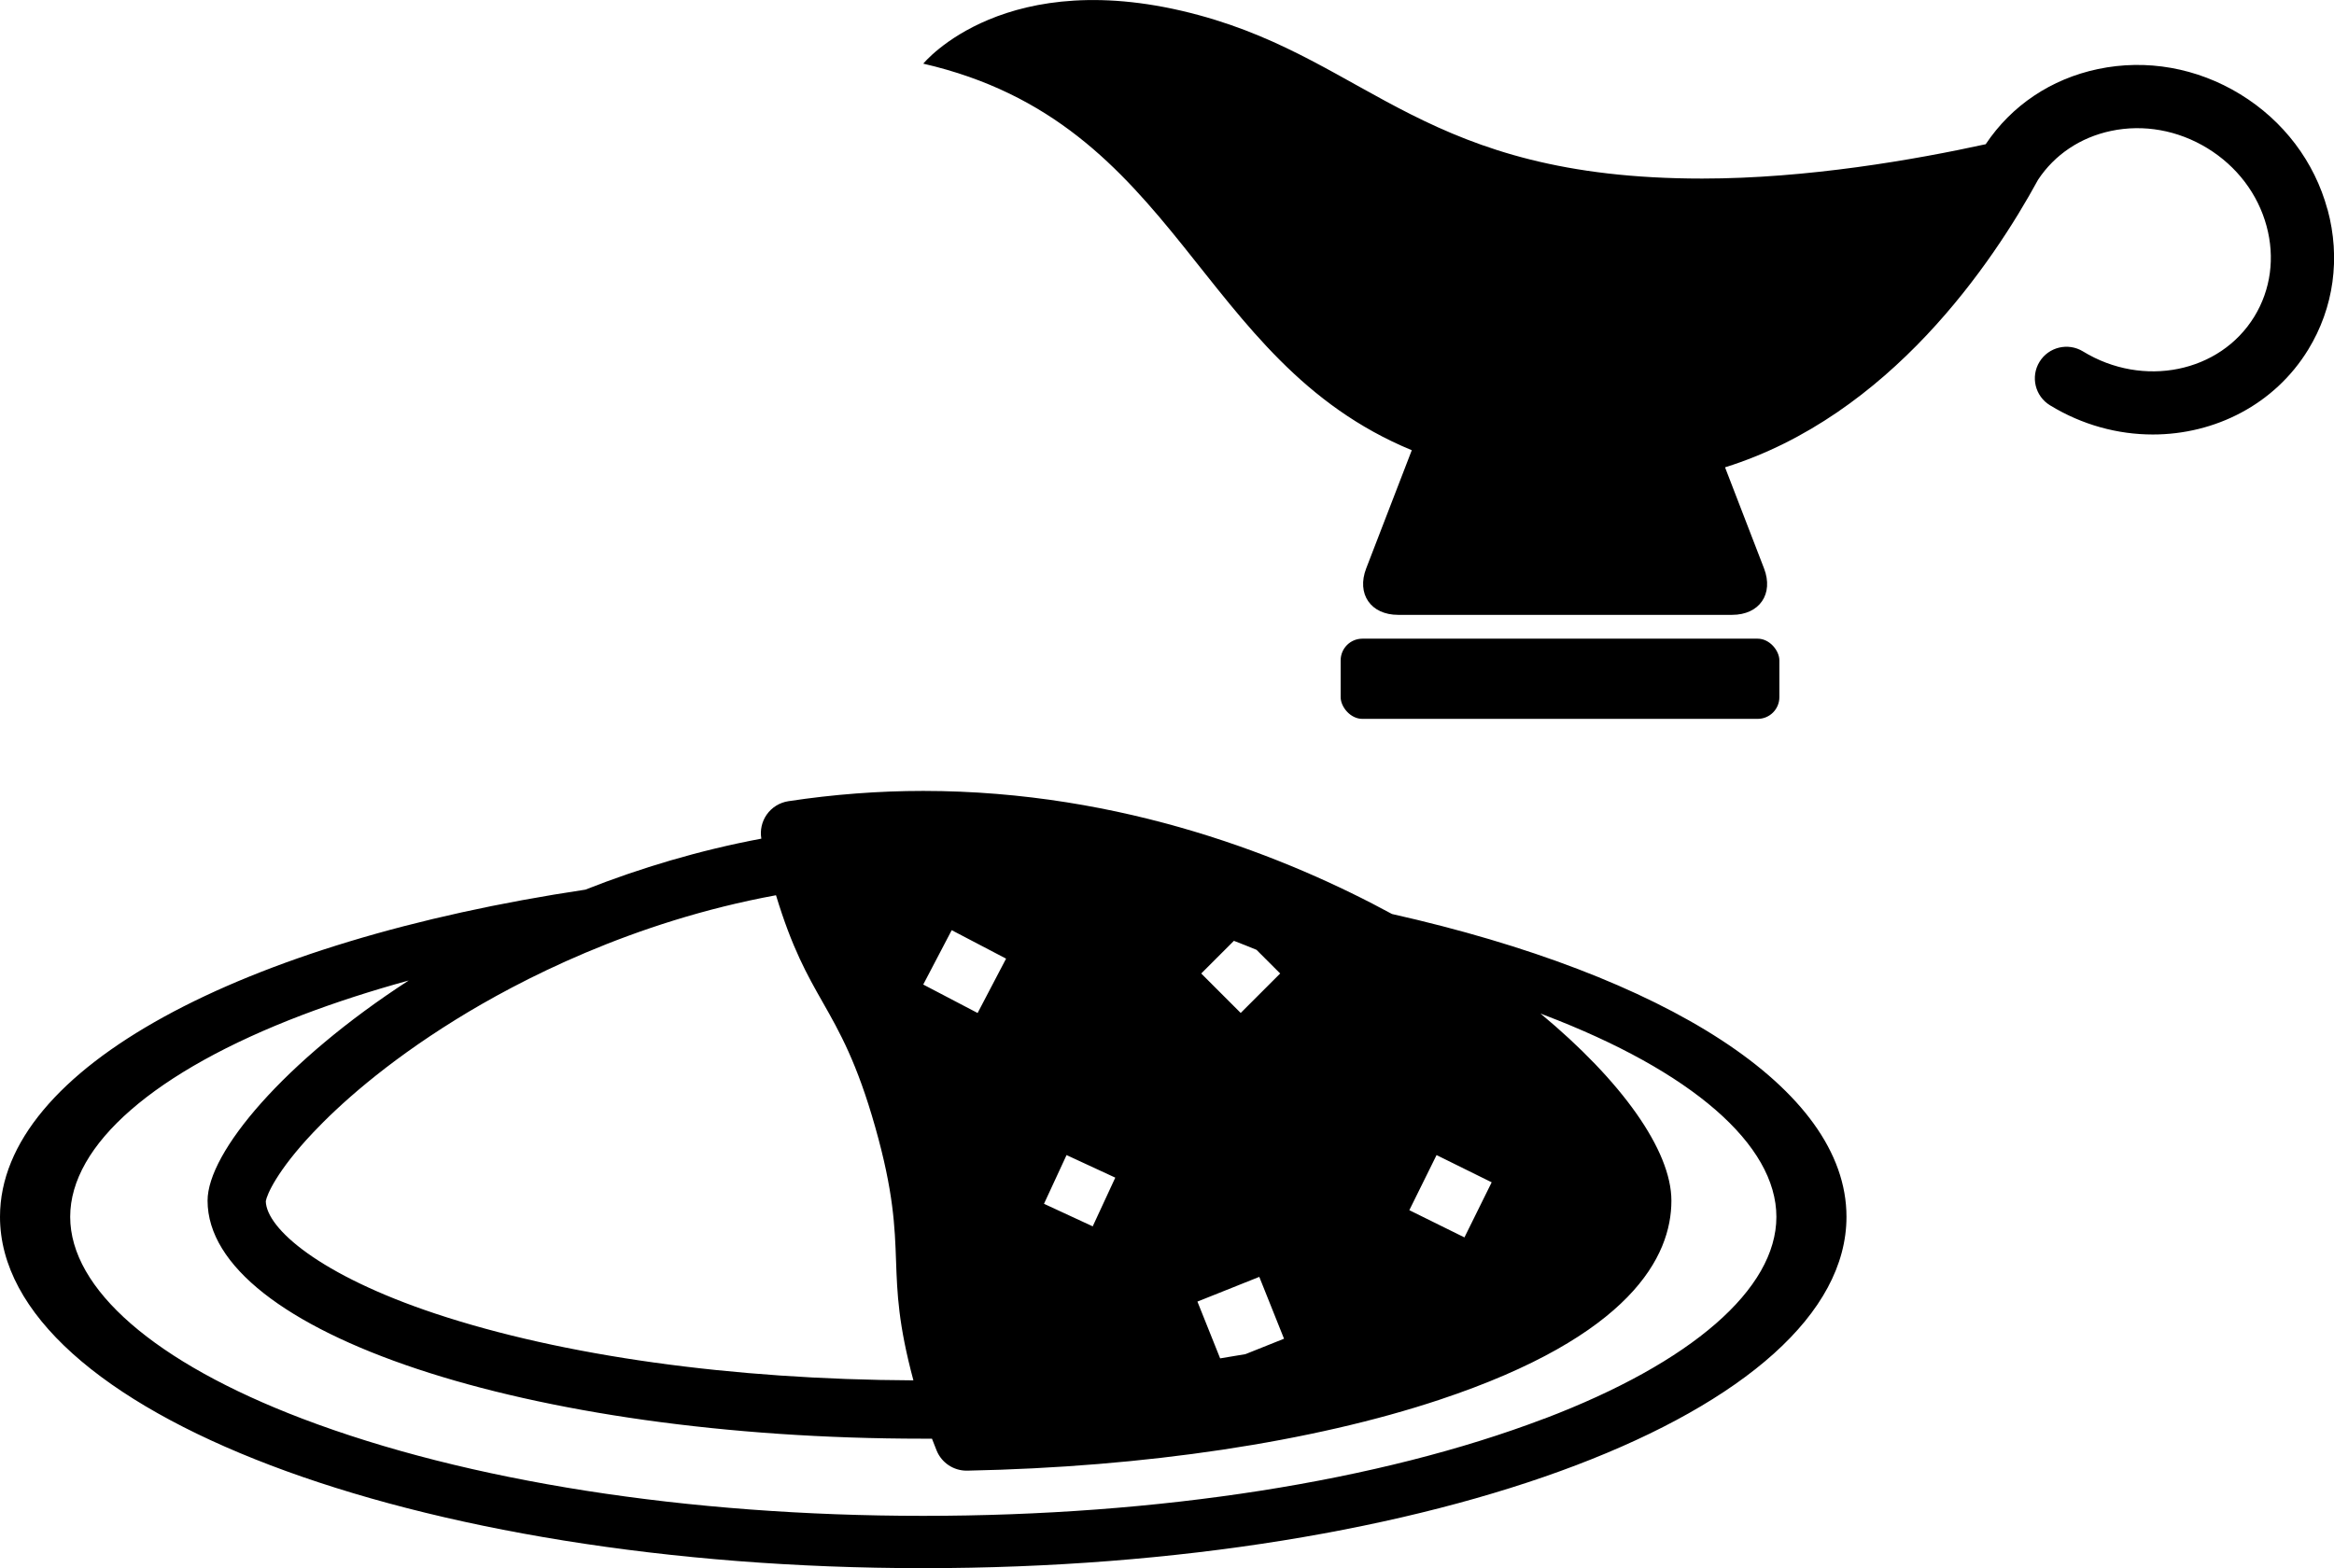 <?xml version="1.0" encoding="UTF-8"?>
<svg id="_レイヤー_2" data-name="レイヤー_2" xmlns="http://www.w3.org/2000/svg" viewBox="0 0 570 383.08">
  <g id="contents">
    <g>
      <path d="M339.97,223.29c-25.14-13.66-65.54-30.08-114.5-30.08-10.85,0-21.93.84-32.93,2.51-2.15.33-4.08,1.52-5.32,3.31-1.18,1.71-1.64,3.81-1.29,5.84-15.18,2.85-29.6,7.18-42.98,12.46C59.25,229.87,0,260.92,0,297.24c0,47.41,100.95,85.84,225.47,85.84s225.47-38.43,225.47-85.84c0-31.49-44.56-59.02-110.98-73.96ZM306.85,232.02l5.79,5.79-9.64,9.64-9.64-9.64,7.98-7.98c1.88.72,3.71,1.45,5.5,2.19ZM344.18,295.63l6.65-13.46,13.46,6.65-6.65,13.46-13.46-6.65ZM272.37,287.68l-5.51,11.9-11.9-5.51,5.51-11.9,11.9,5.51ZM245.7,234.18l-6.95,13.28-13.28-6.95,6.95-13.28,13.28,6.95ZM292.43,317.96l15.11-6.04,6.04,15.11-9.43,3.77c-2.04.36-4.09.7-6.17,1.03l-5.55-13.87ZM189.51,218.69c3.95,12.99,7.58,19.4,11.42,26.16,4.1,7.22,8.35,14.7,12.82,30.5,4.48,15.8,4.79,24.39,5.08,32.7.28,7.93.56,15.46,4.24,29.15-44.3-.2-85.66-5.97-116.71-16.29-28.29-9.41-41.28-20.8-41.45-27.47.25-1.58,2.73-7.41,11.52-16.73,6.24-6.61,17.36-16.78,34.88-27.64,15.37-9.52,43.07-23.92,78.17-30.37ZM377.11,346.56c-40.22,15.31-94.07,23.74-151.64,23.74s-111.42-8.43-151.64-23.74c-36.03-13.72-56.69-31.69-56.69-49.31s20.66-35.6,56.69-49.31c8.13-3.09,16.82-5.9,25.98-8.42-30.41,19.71-49.12,42.01-49.12,53.78,0,32.11,78.25,58.15,174.78,58.15.71,0,1.42,0,2.13,0,.37.99.75,1.96,1.14,2.9,1.22,2.98,4.11,4.91,7.32,4.91.05,0,.11,0,.16,0,43.38-.86,84.35-7.01,115.35-17.33,46.79-15.56,56.61-35.03,56.61-48.62,0-12.32-12.2-29.31-31.95-45.7.3.11.6.22.9.34,36.03,13.72,56.69,31.69,56.69,49.31s-20.66,35.6-56.69,49.31Z"/>
      <g>
        <path d="M568.41,51.18c-3.17-11.68-10.73-21.68-21.3-28.15-10.57-6.47-22.91-8.66-34.76-6.16-11.45,2.41-21.11,8.91-27.41,18.36-17.21,3.77-43.57,8.39-69.21,8.39-67.9,0-80.88-28.49-122.87-39.9-47.32-12.86-67.38,11.83-67.38,11.83,63.04,14.52,66.23,72.51,119.3,94.43l-11.13,28.86c-2.41,6.25,1.1,11.36,7.8,11.36h81.55c6.7,0,10.21-5.11,7.8-11.36l-9.52-24.68c40.28-12.59,65.39-49.96,76.44-70.24,4.04-6.13,10.34-10.36,17.83-11.94,7.97-1.68,16.32-.18,23.52,4.22,7.19,4.4,12.33,11.16,14.46,19.02,2.09,7.7,1.03,15.56-2.99,22.12-8.38,13.68-27.15,17.5-41.85,8.5-3.64-2.22-8.39-1.08-10.61,2.55-2.23,3.64-1.08,8.39,2.55,10.61,7.89,4.83,16.6,7.14,25.12,7.14,15.18,0,29.75-7.33,37.96-20.75,6.25-10.22,7.93-22.37,4.72-34.21Z"/>
        <rect x="327.41" y="156.02" width="107.14" height="19.59" rx="5.3" ry="5.3"/>
      </g>
    </g>
  </g>
</svg>